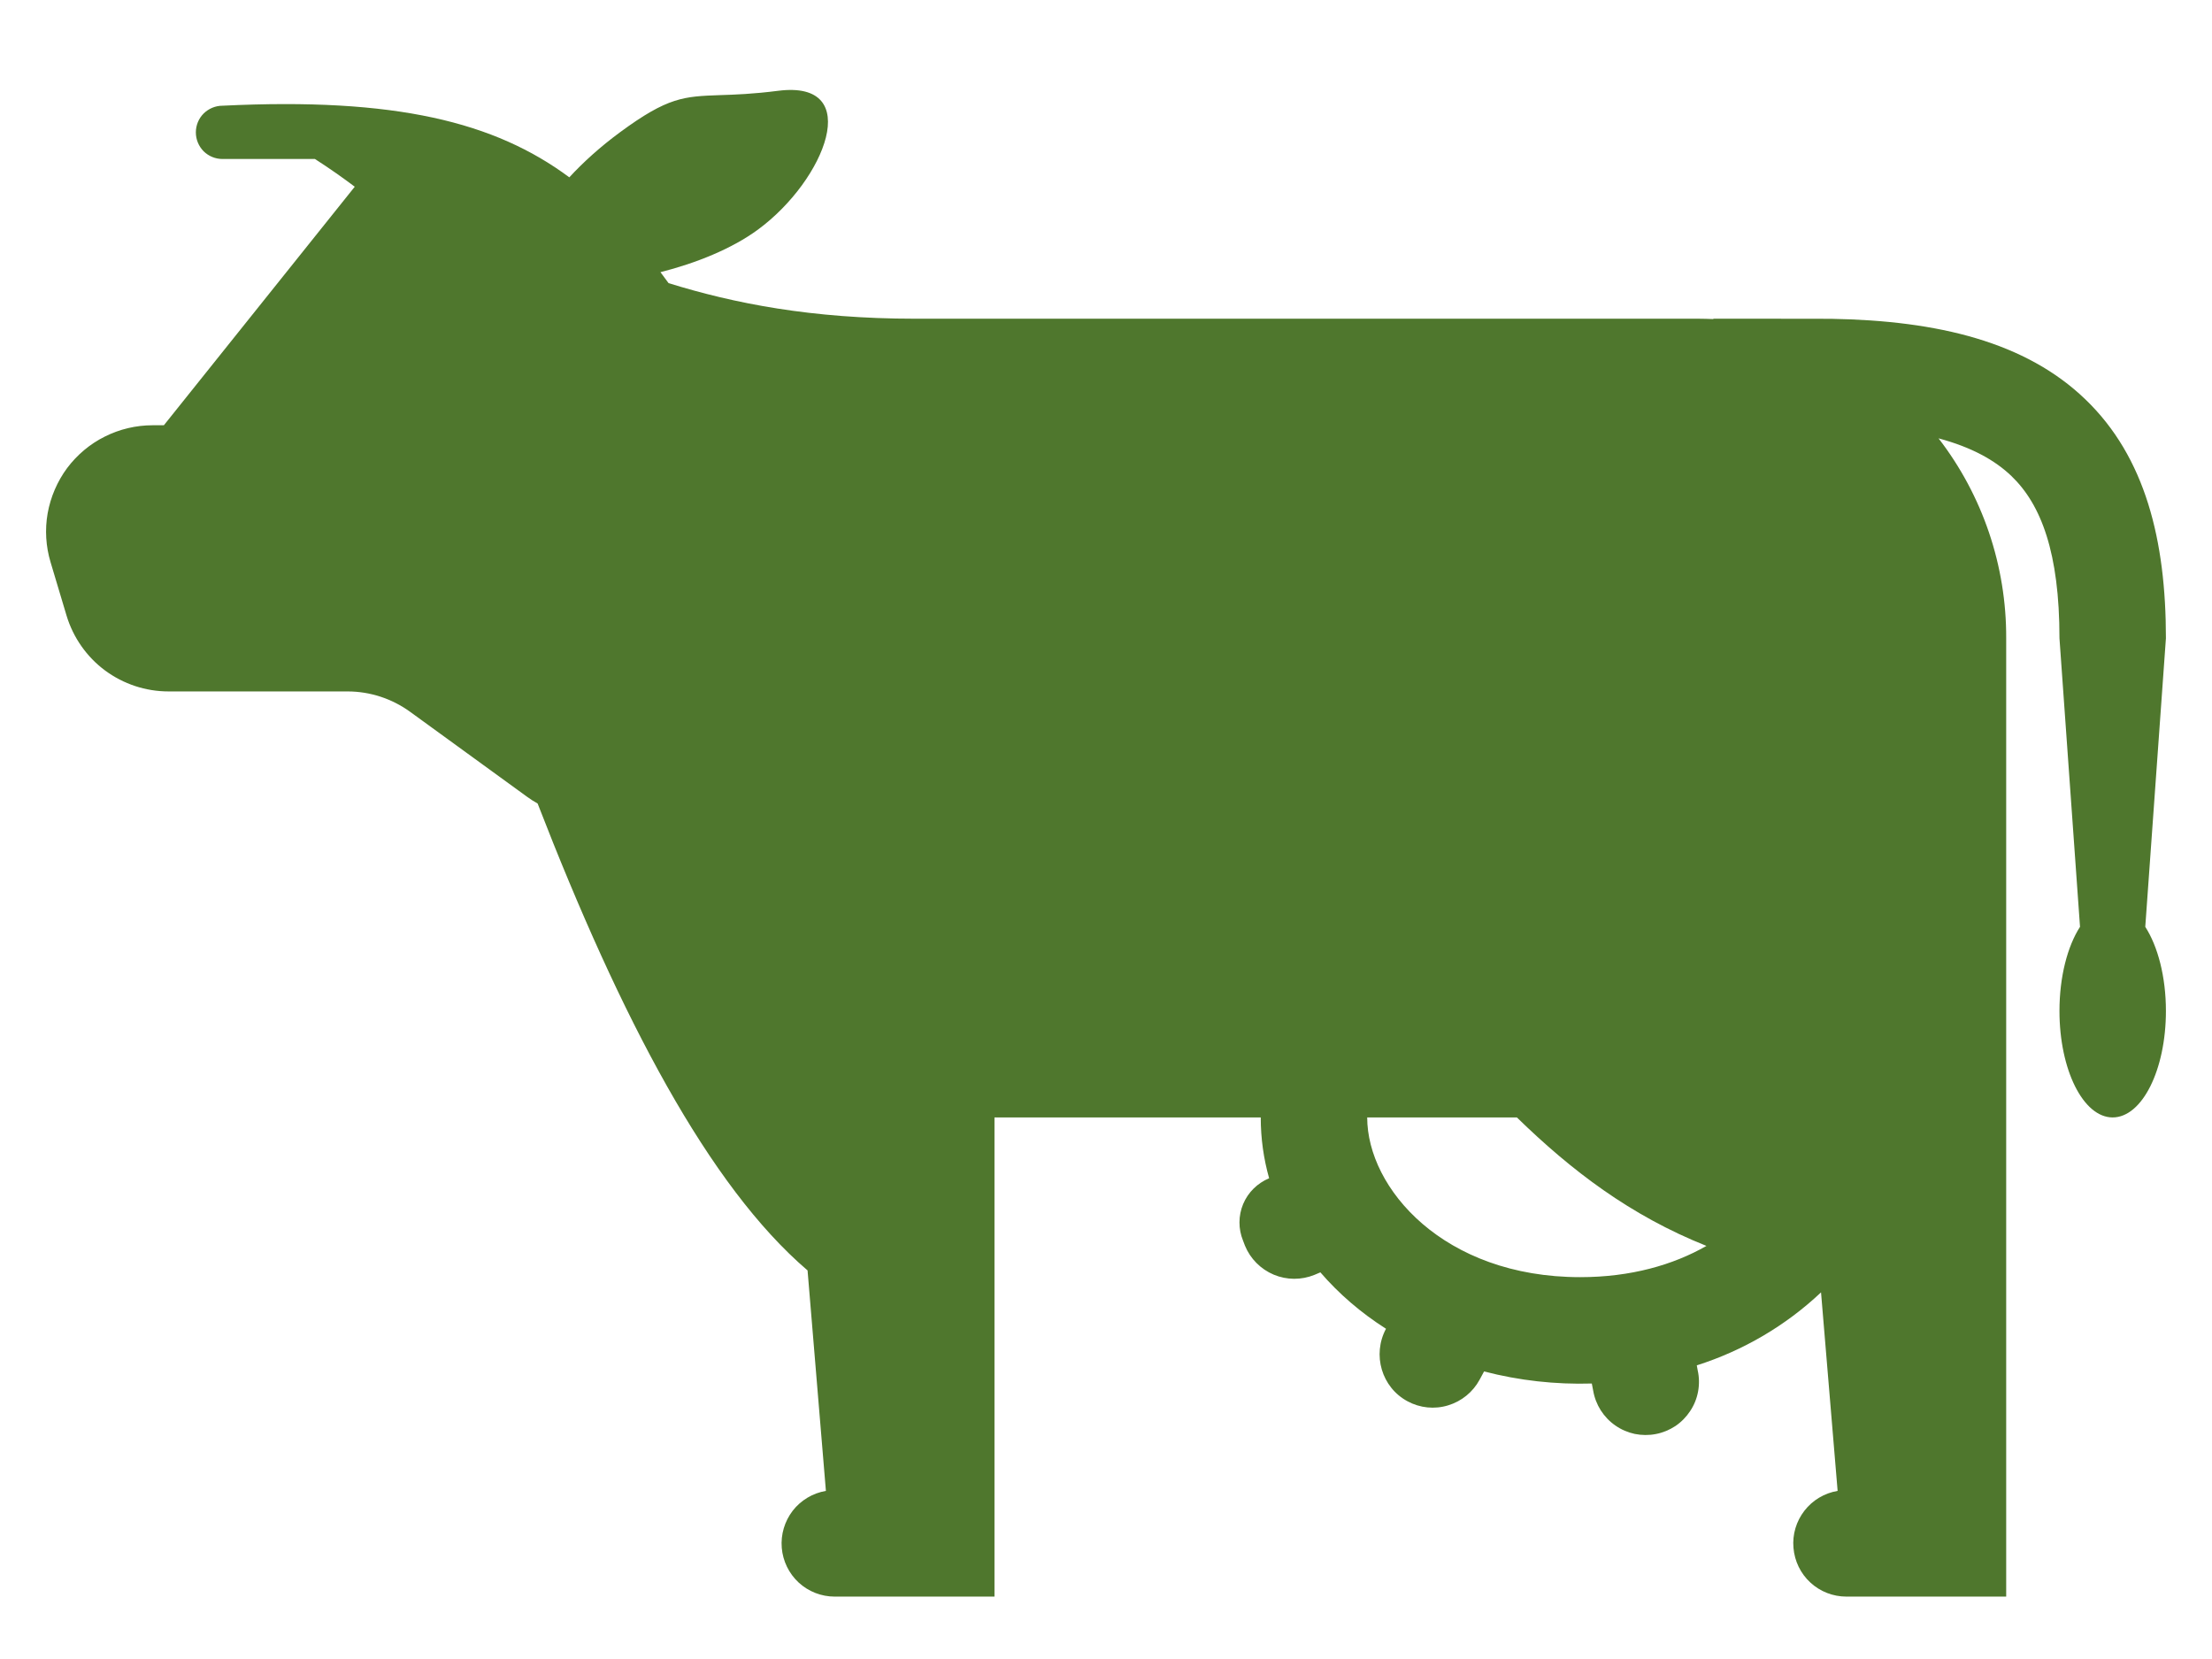 <svg width="24" height="18" viewBox="0 0 24 18" fill="none" xmlns="http://www.w3.org/2000/svg">
<path fill-rule="evenodd" clip-rule="evenodd" d="M10.79 12.124H13.679C13.679 12.351 13.71 12.572 13.77 12.784C13.643 12.837 13.541 12.937 13.488 13.064C13.435 13.191 13.435 13.334 13.487 13.461L13.508 13.516C13.566 13.657 13.678 13.77 13.82 13.83C13.961 13.889 14.12 13.89 14.262 13.832L14.326 13.805C14.526 14.037 14.766 14.244 15.038 14.417C14.887 14.699 14.99 15.053 15.272 15.204C15.407 15.277 15.565 15.293 15.712 15.248C15.858 15.204 15.981 15.104 16.054 14.969L16.102 14.88C16.483 14.979 16.877 15.023 17.271 15.011L17.286 15.089C17.299 15.165 17.327 15.237 17.368 15.302C17.41 15.367 17.463 15.423 17.527 15.467C17.59 15.511 17.662 15.542 17.737 15.558C17.812 15.573 17.89 15.574 17.966 15.559C18.041 15.545 18.113 15.515 18.177 15.473C18.241 15.43 18.296 15.374 18.338 15.31C18.381 15.246 18.41 15.174 18.424 15.098C18.438 15.022 18.437 14.944 18.42 14.869L18.41 14.814C18.913 14.654 19.374 14.384 19.758 14.022L19.938 16.176C19.795 16.2 19.666 16.277 19.578 16.391C19.489 16.506 19.446 16.649 19.459 16.794C19.471 16.938 19.536 17.073 19.643 17.171C19.749 17.269 19.889 17.323 20.034 17.323H21.767V6.925C21.77 6.14 21.512 5.377 21.033 4.756C21.394 4.853 21.646 4.994 21.825 5.166C22.146 5.475 22.345 5.996 22.345 6.925L22.568 10.056C22.432 10.267 22.345 10.597 22.345 10.969C22.345 11.607 22.603 12.124 22.922 12.124C23.242 12.124 23.5 11.607 23.5 10.969C23.5 10.597 23.412 10.267 23.276 10.056L23.5 6.925C23.5 5.865 23.279 4.96 22.625 4.332C21.98 3.712 21.033 3.479 19.868 3.459C19.824 3.458 18.622 3.458 18.59 3.458V3.462C18.536 3.46 18.482 3.458 18.429 3.458H9.924C8.806 3.458 7.963 3.292 7.254 3.072L7.166 2.953C7.553 2.855 7.943 2.698 8.224 2.491C8.957 1.952 9.383 0.866 8.444 0.985C8.171 1.02 7.973 1.027 7.813 1.032C7.421 1.046 7.247 1.052 6.727 1.435C6.515 1.591 6.329 1.759 6.177 1.924C5.369 1.324 4.293 1.055 2.414 1.147C2.337 1.147 2.264 1.178 2.209 1.232C2.155 1.286 2.125 1.36 2.125 1.436C2.125 1.513 2.155 1.586 2.209 1.641C2.264 1.695 2.337 1.725 2.414 1.725H3.417C3.582 1.831 3.723 1.931 3.849 2.026L1.778 4.614H1.656C1.476 4.614 1.298 4.656 1.137 4.737C0.976 4.817 0.836 4.935 0.728 5.079C0.621 5.224 0.549 5.392 0.517 5.569C0.486 5.746 0.497 5.929 0.549 6.101L0.722 6.679C0.794 6.917 0.94 7.126 1.139 7.274C1.339 7.422 1.58 7.502 1.829 7.502H3.771C4.015 7.502 4.253 7.58 4.451 7.724L5.716 8.643C5.754 8.671 5.793 8.696 5.833 8.718C6.738 11.052 7.693 12.87 8.762 13.784L8.961 16.176C8.819 16.2 8.69 16.277 8.601 16.391C8.513 16.506 8.47 16.649 8.482 16.794C8.494 16.938 8.56 17.073 8.666 17.171C8.773 17.269 8.912 17.323 9.057 17.323H10.79V12.124ZM16.458 12.124H14.834C14.834 12.892 15.663 13.857 17.145 13.857C17.695 13.857 18.154 13.724 18.515 13.518C17.689 13.189 17.048 12.699 16.458 12.124Z" fill="#4F772D"/>
</svg>
